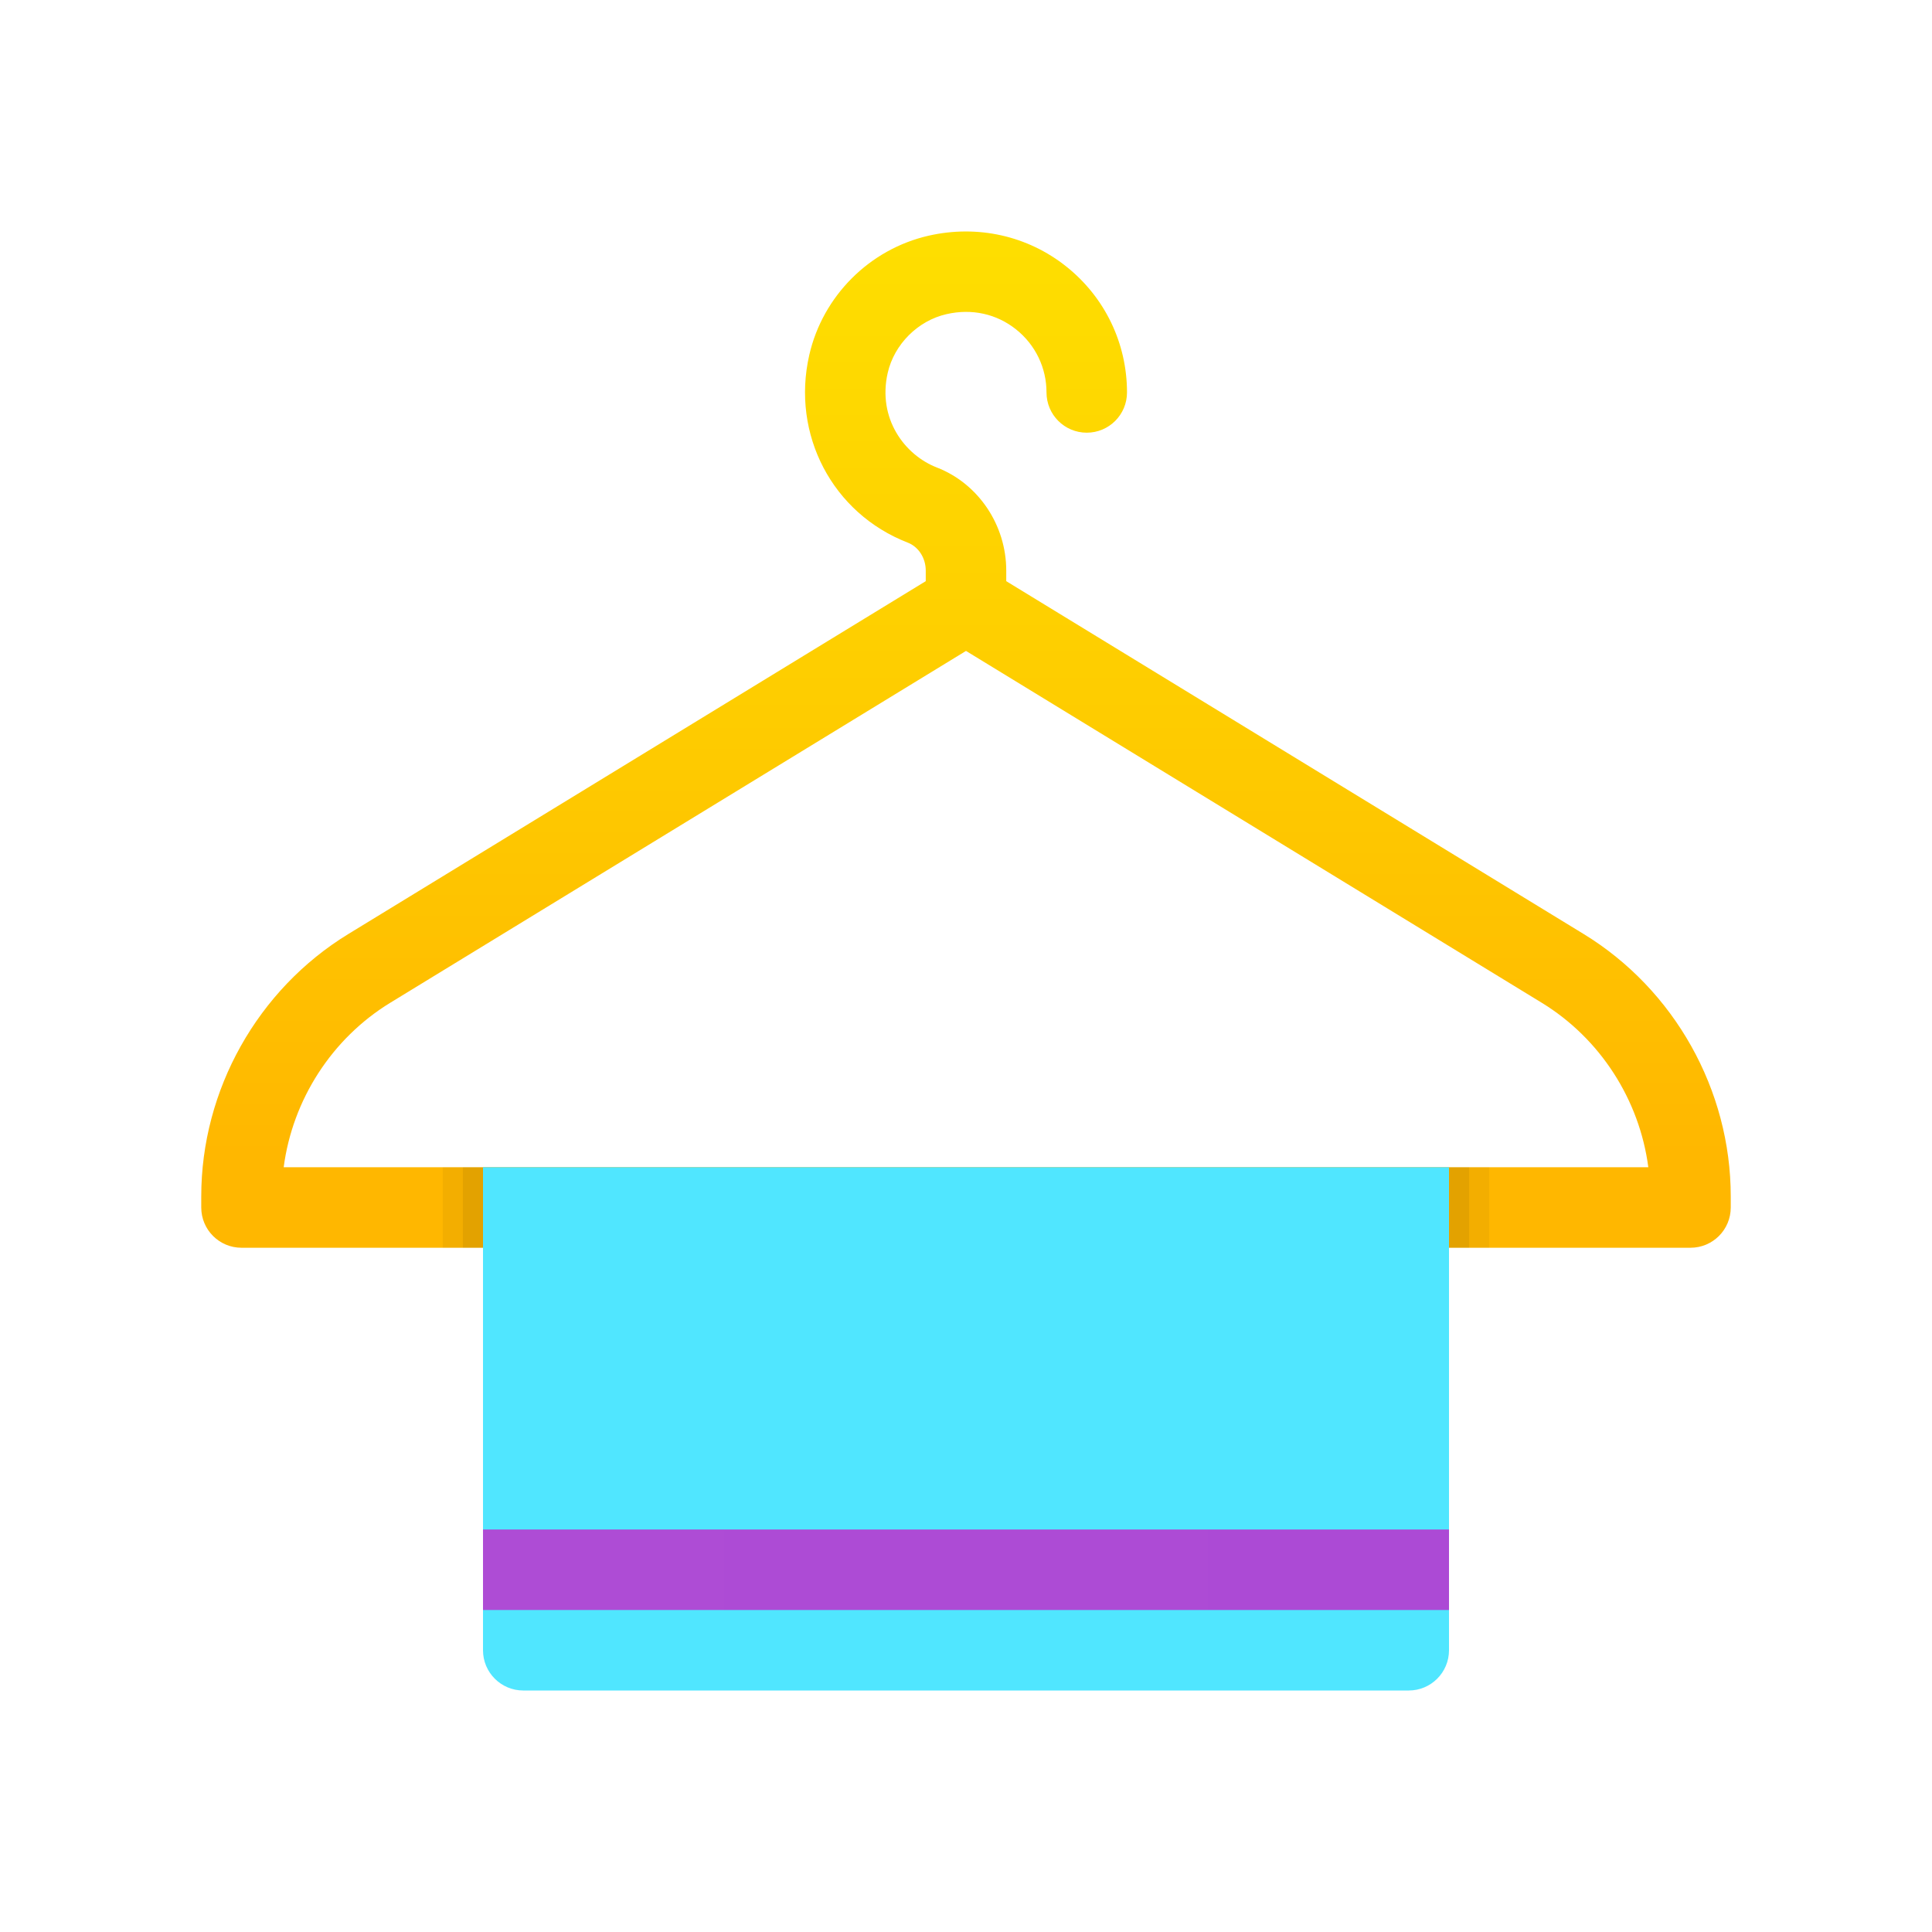 <svg xmlns="http://www.w3.org/2000/svg" viewBox="0 0 48 48"><linearGradient id="igDSmrYgnVupFYhmGMjhSa" x1="24" x2="24" y1="6.064" y2="28.731" gradientUnits="userSpaceOnUse"><stop offset="0" stop-color="#fede00"/><stop offset=".519" stop-color="#fecc00"/><stop offset="1" stop-color="#ffb700"/></linearGradient><path fill="url(#igDSmrYgnVupFYhmGMjhSa)" d="M39.345,23.205L25,14.439v-0.263c0-1.131-0.692-2.161-1.724-2.561	c-0.802-0.311-1.479-1.218-1.221-2.351c0.162-0.71,0.749-1.297,1.46-1.459c0.627-0.144,1.243-0.009,1.729,0.379	C25.725,8.567,26,9.138,26,9.75c0,0.552,0.447,1,1,1s1-0.448,1-1c0-1.224-0.55-2.365-1.508-3.128	c-0.958-0.764-2.203-1.044-3.422-0.766c-1.467,0.335-2.63,1.499-2.964,2.965c-0.451,1.976,0.578,3.935,2.446,4.66	C22.82,13.584,23,13.864,23,14.176v0.263L8.655,23.205C6.4,24.583,5,27.081,5,29.723V30c0,0.552,0.447,1,1,1h36c0.553,0,1-0.448,1-1	v-0.277C43,27.081,41.6,24.583,39.345,23.205z M7.048,29c0.22-1.674,1.193-3.198,2.65-4.088L24,16.172l14.302,8.74	c1.457,0.89,2.431,2.414,2.65,4.088H7.048z"/><rect width="26" height="2" x="11" y="29" opacity=".05"/><rect width="25" height="2" x="11.5" y="29" opacity=".07"/><path fill="#50e6ff" d="M35,42H13c-0.552,0-1-0.448-1-1V29h24v12C36,41.552,35.552,42,35,42z"/><linearGradient id="igDSmrYgnVupFYhmGMjhSb" x1="12" x2="36" y1="39" y2="39" gradientUnits="userSpaceOnUse"><stop offset="0" stop-color="#ae4cd5"/><stop offset="1" stop-color="#ac4ad5"/></linearGradient><rect width="24" height="2" x="12" y="38" fill="url(#igDSmrYgnVupFYhmGMjhSb)"/></svg>